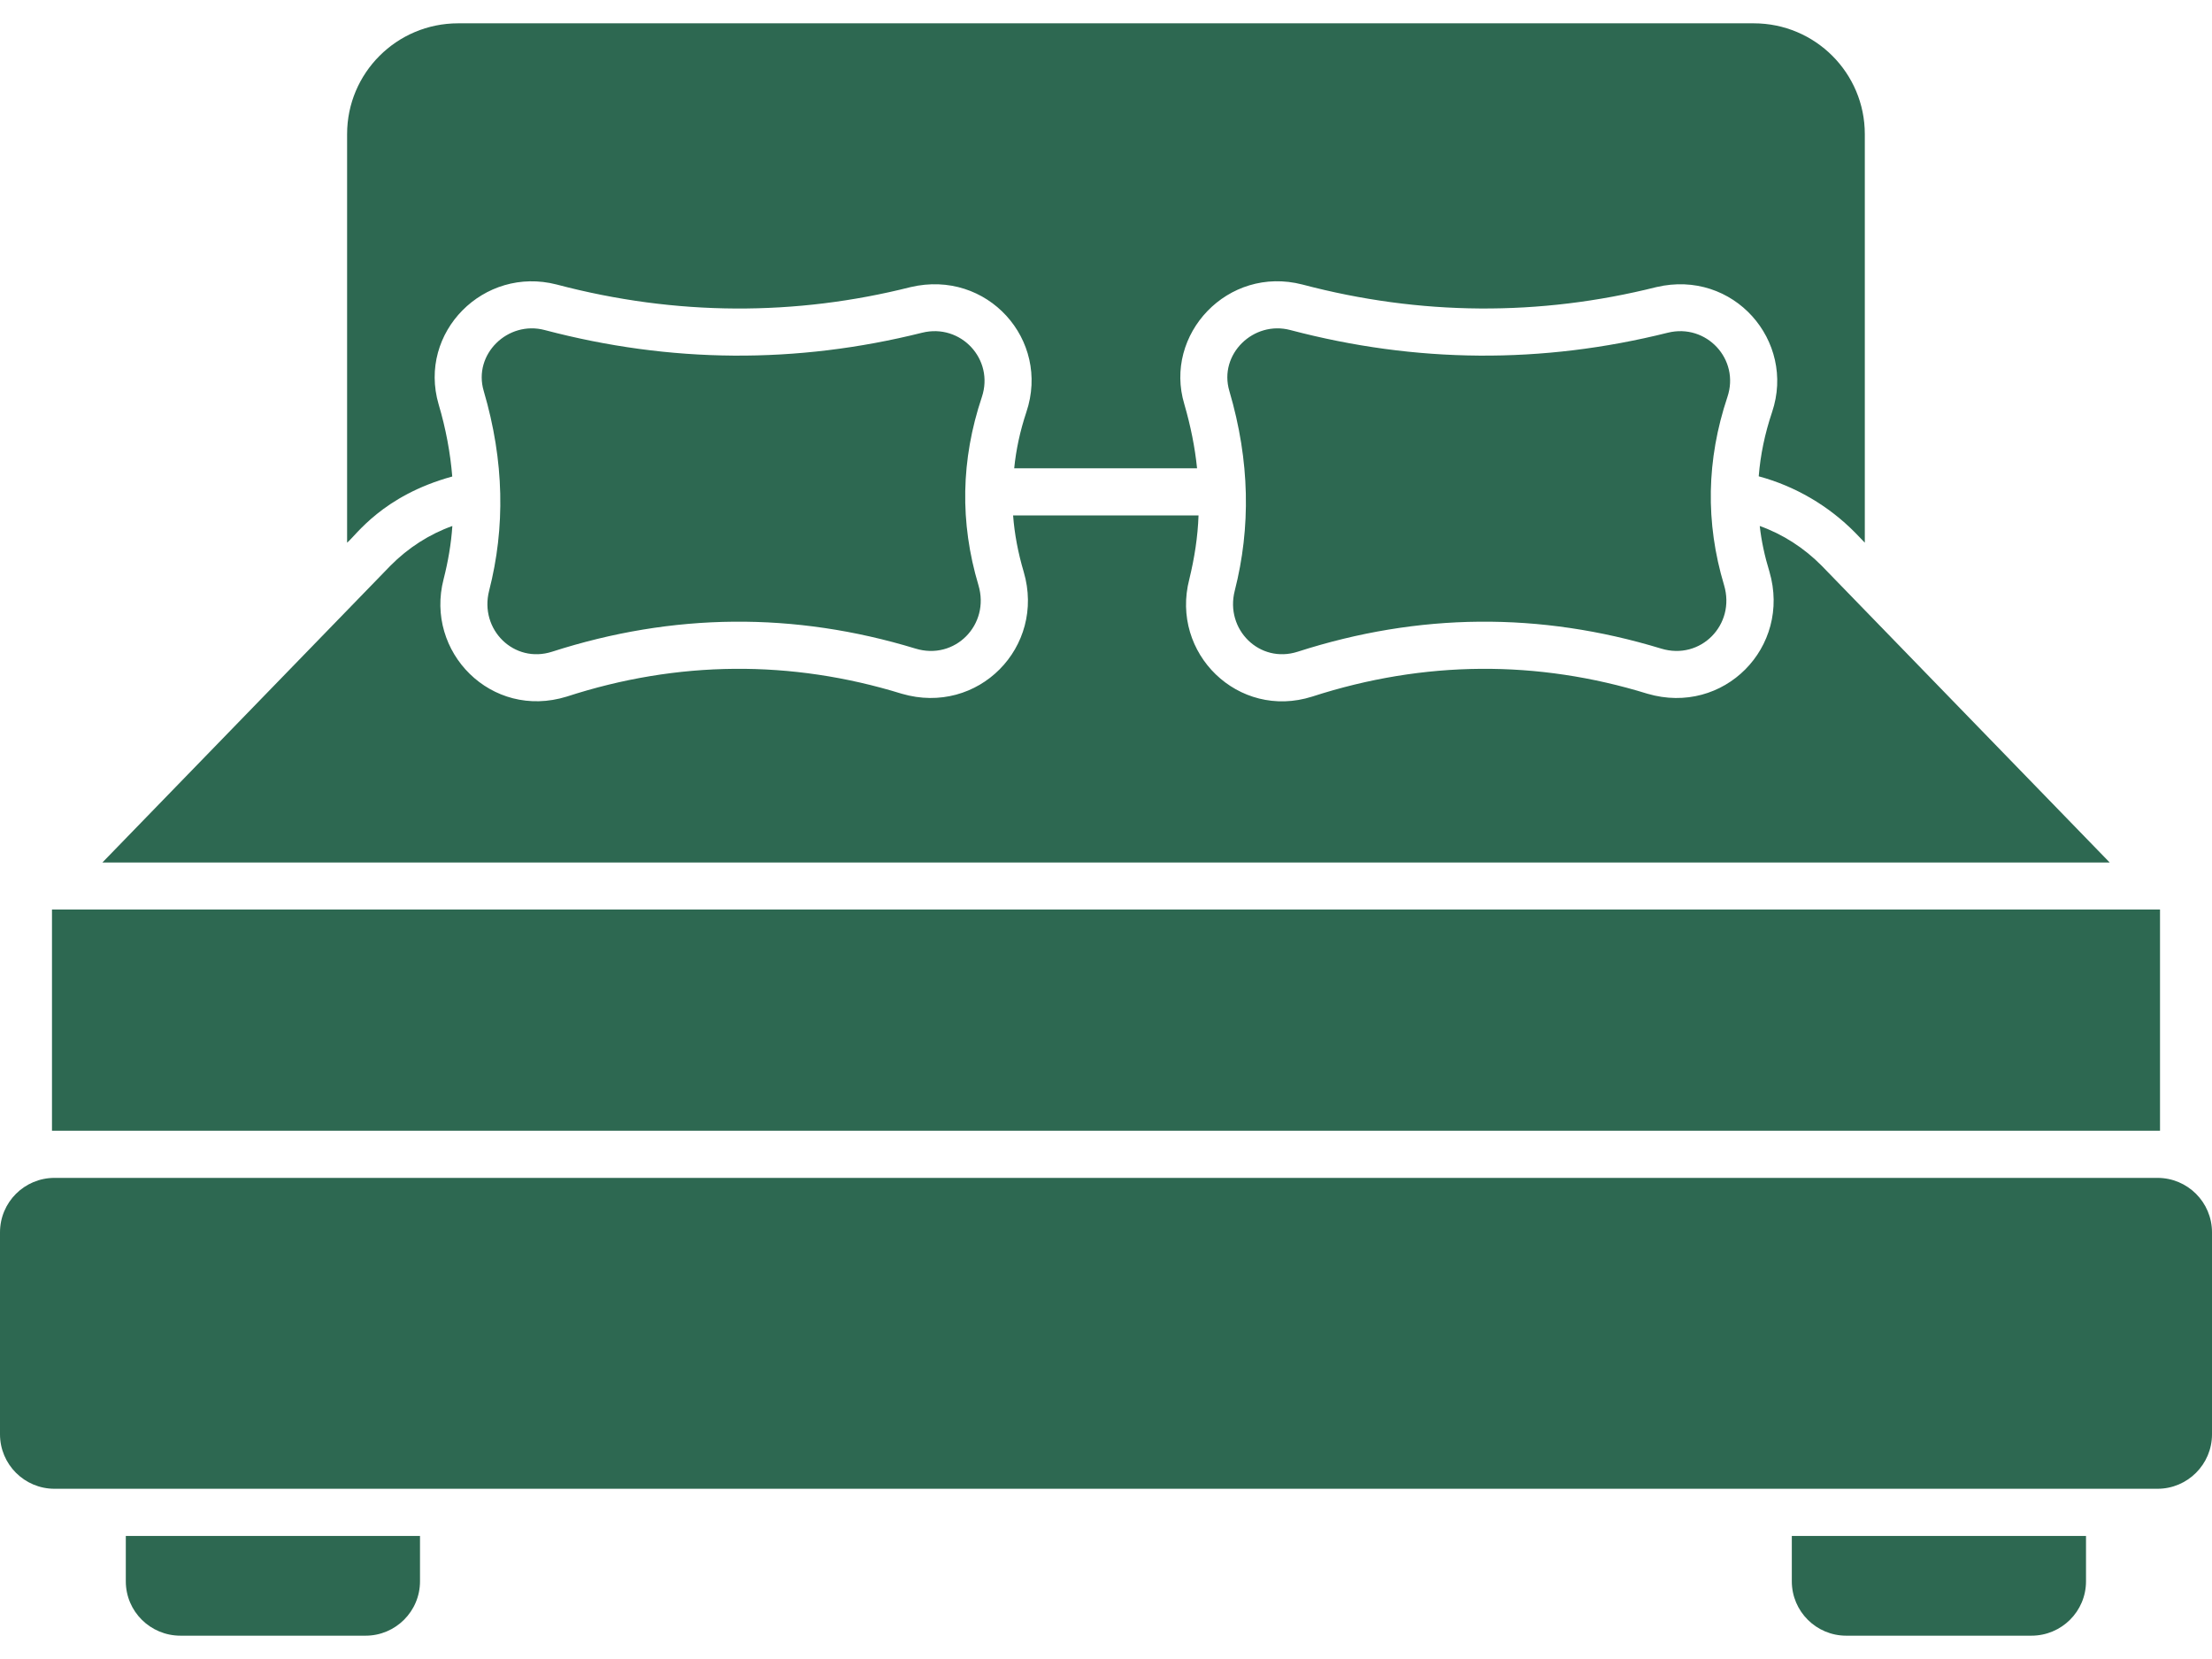 <svg width="24" height="18" viewBox="0 0 24 18" fill="none" xmlns="http://www.w3.org/2000/svg">
<path d="M4.907 5.17C4.886 4.915 4.838 4.652 4.759 4.387C4.531 3.607 5.248 2.883 6.04 3.087C7.337 3.43 8.636 3.429 9.88 3.115C10.712 2.919 11.399 3.688 11.136 4.471C11.068 4.675 11.024 4.879 11.004 5.081H12.988C12.965 4.854 12.919 4.624 12.85 4.386C12.622 3.631 13.319 2.878 14.131 3.087C15.409 3.425 16.704 3.433 17.971 3.115C18.809 2.918 19.486 3.7 19.227 4.471C19.148 4.706 19.1 4.938 19.082 5.168C19.478 5.275 19.84 5.487 20.129 5.78L20.233 5.888V1.455C20.233 0.792 19.695 0.253 19.028 0.253H4.971C4.304 0.253 3.766 0.792 3.766 1.455V5.888C3.863 5.809 4.147 5.379 4.907 5.17Z" fill="#2D6851"/>
<path d="M0.564 9.868H23.436V12.268H0.564V9.868Z" fill="#2D6851"/>
<path d="M19.765 6.138C19.573 5.944 19.343 5.796 19.093 5.707C19.111 5.87 19.147 6.036 19.198 6.202C19.438 7.023 18.701 7.769 17.875 7.527C16.683 7.159 15.453 7.164 14.237 7.558C13.436 7.812 12.695 7.088 12.904 6.284C12.96 6.054 12.996 5.824 13.004 5.592H10.992C11.007 5.793 11.046 5.998 11.107 6.204C11.347 7.019 10.612 7.769 9.784 7.527C8.585 7.157 7.353 7.166 6.149 7.558C5.33 7.811 4.608 7.073 4.813 6.284C4.862 6.092 4.895 5.901 4.908 5.707C4.658 5.796 4.428 5.944 4.236 6.138L1.111 9.358H22.89L19.765 6.138Z" fill="#2D6851"/>
<path d="M10.005 3.61C8.64 3.951 7.275 3.941 5.91 3.581C5.51 3.475 5.131 3.844 5.248 4.241C5.473 5.005 5.482 5.726 5.307 6.409C5.199 6.83 5.577 7.204 5.99 7.071C7.304 6.648 8.619 6.637 9.933 7.037C10.361 7.168 10.744 6.778 10.616 6.349C10.413 5.669 10.425 4.988 10.653 4.308C10.79 3.898 10.424 3.506 10.005 3.61Z" fill="#2D6851"/>
<path d="M18.095 3.61C16.73 3.951 15.365 3.941 14 3.581C13.6 3.475 13.221 3.844 13.338 4.241C13.563 5.005 13.571 5.726 13.397 6.409C13.289 6.83 13.667 7.204 14.08 7.071C15.394 6.648 16.709 6.637 18.023 7.037C18.451 7.168 18.834 6.778 18.706 6.349C18.502 5.669 18.515 4.988 18.742 4.308C18.88 3.898 18.514 3.506 18.095 3.61Z" fill="#2D6851"/>
<path d="M19.441 17.157C19.441 17.484 19.707 17.747 20.031 17.747H22.041C22.367 17.747 22.633 17.484 22.633 17.157V16.665H19.441V17.157Z" fill="#2D6851"/>
<path d="M1.365 17.157C1.365 17.484 1.631 17.747 1.958 17.747H3.967C4.291 17.747 4.557 17.484 4.557 17.157V16.665H1.365V17.157Z" fill="#2D6851"/>
<path d="M23.409 12.78H0.591C0.265 12.78 0 13.044 0 13.371V15.562C0 15.888 0.265 16.153 0.591 16.153H23.409C23.735 16.153 24 15.888 24 15.562V13.371C24 13.044 23.735 12.78 23.409 12.78Z" fill="#2D6851"/>
</svg>
